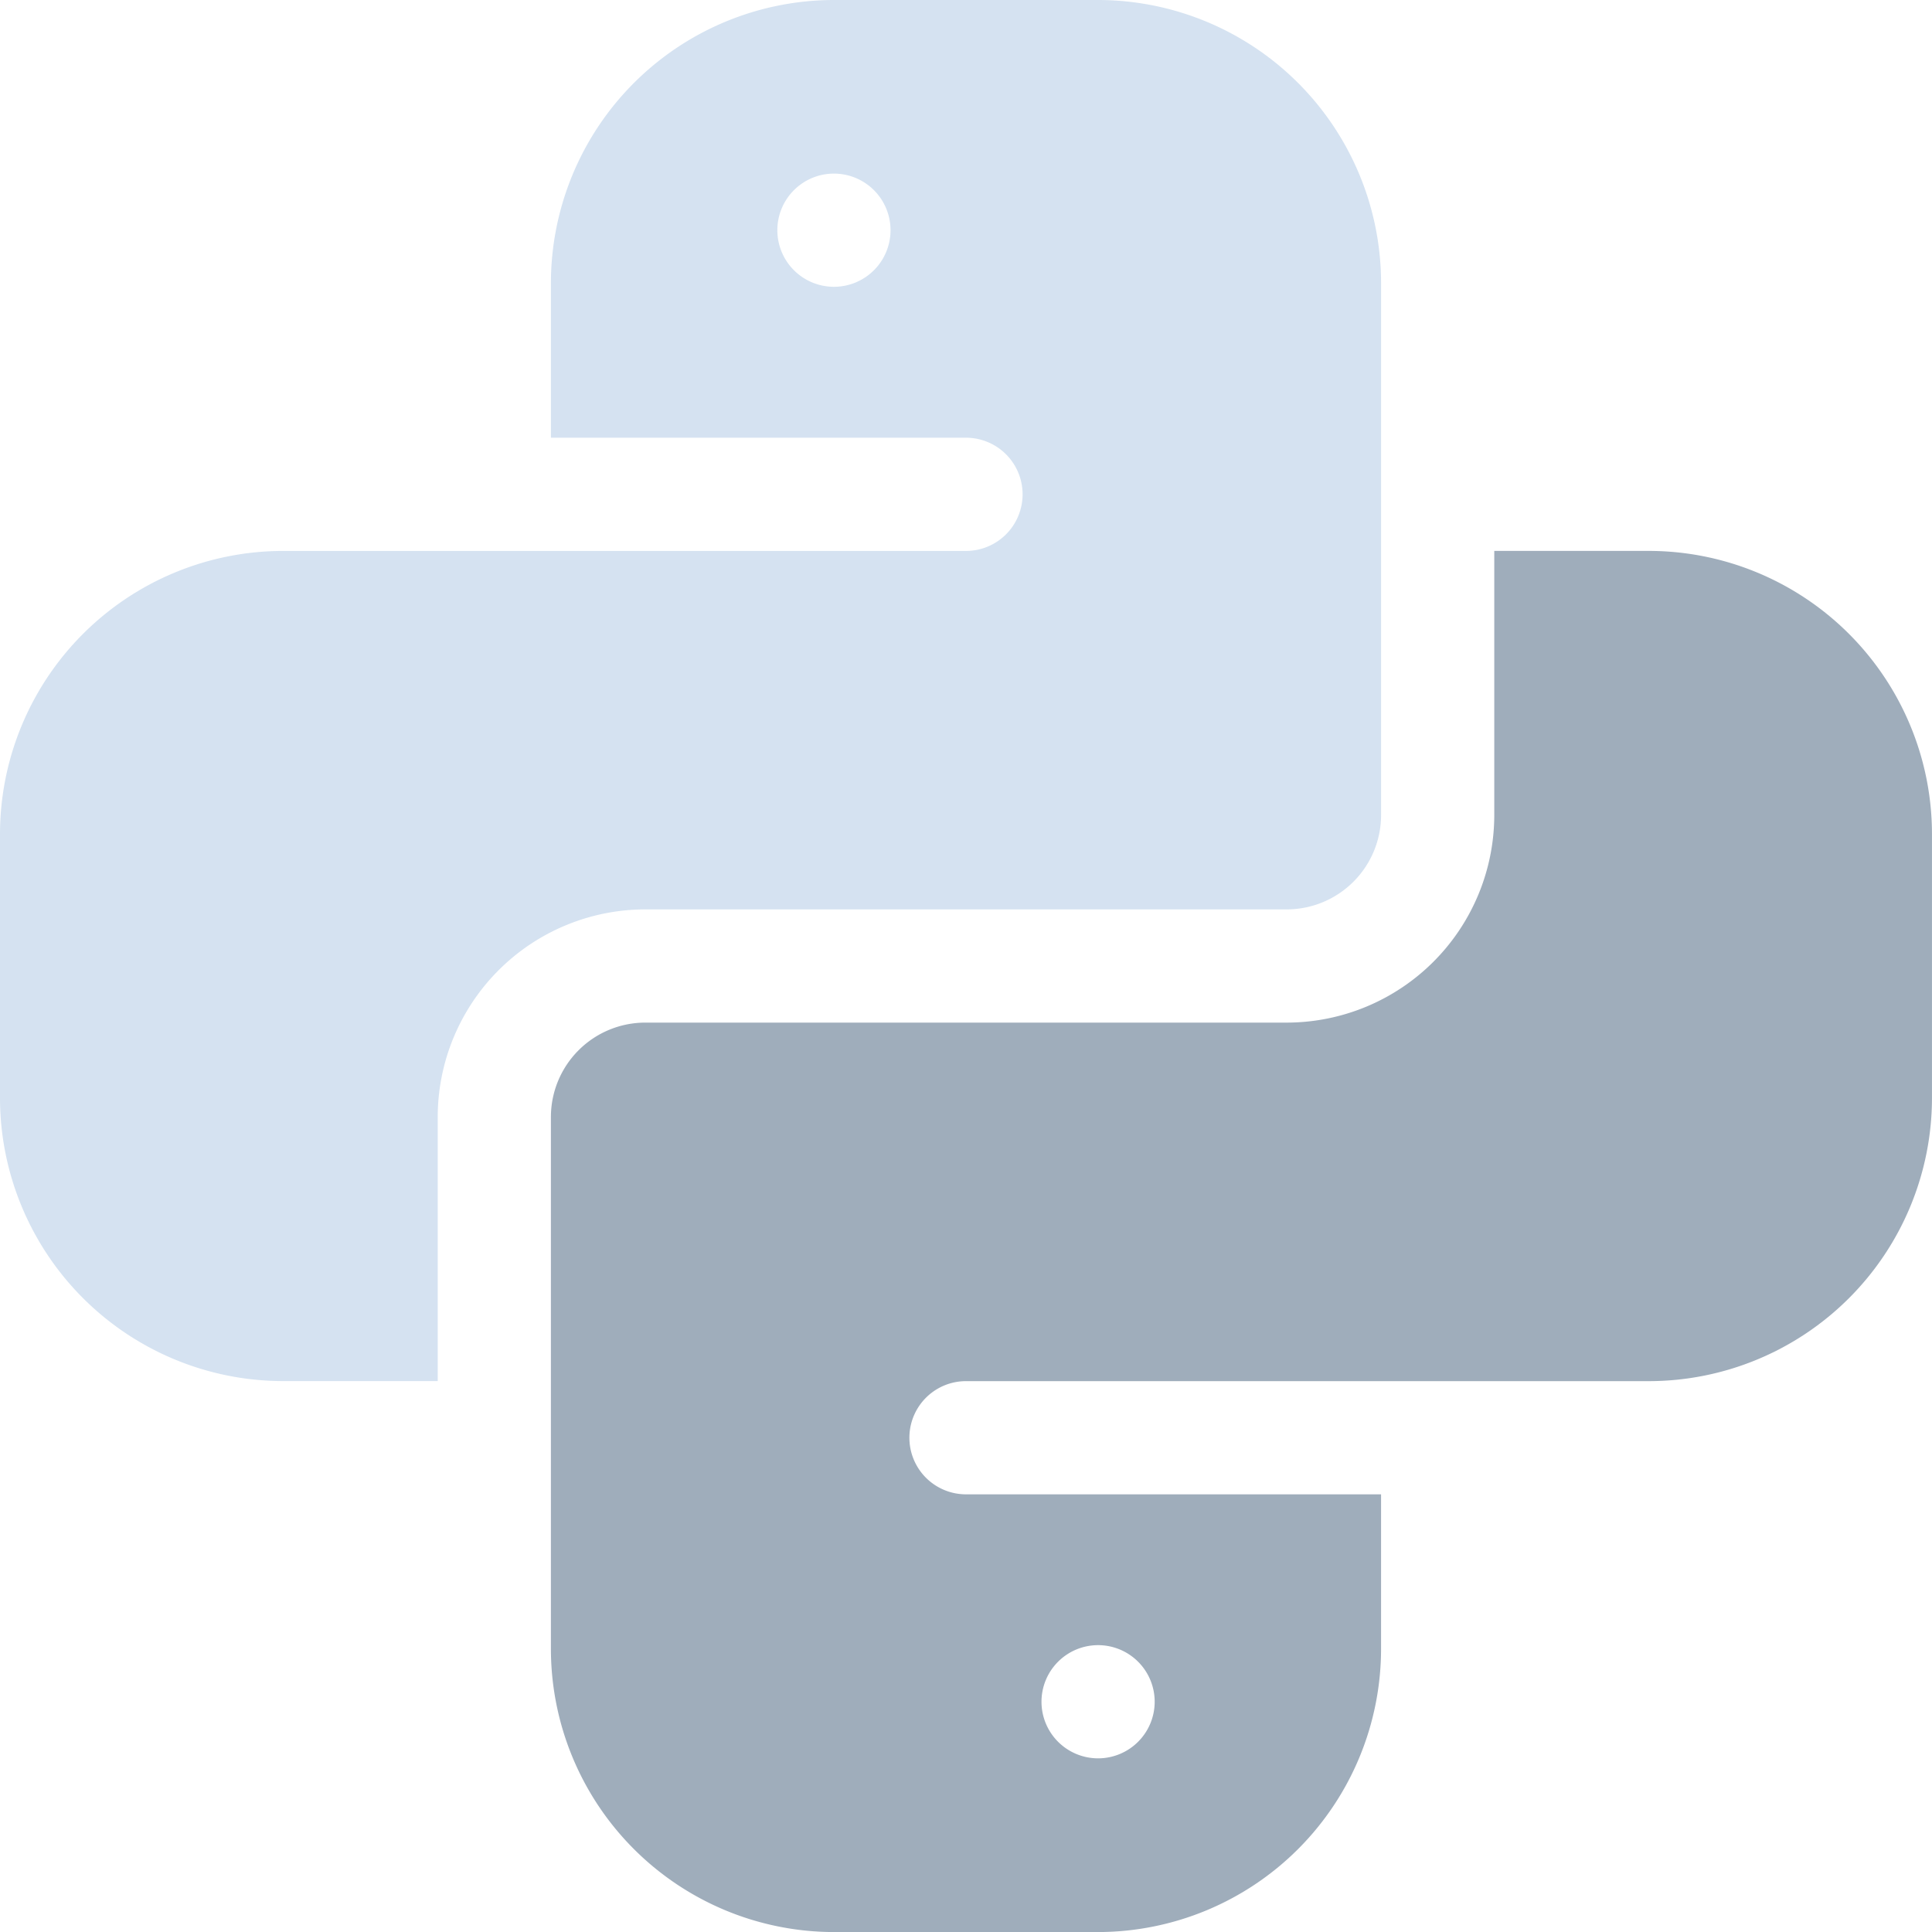 <svg xmlns="http://www.w3.org/2000/svg" width="70.801" height="70.801" viewBox="0 0 70.801 70.801"><defs><style>.a{opacity:0.8;}.b{fill:#cadbed;}.c{fill:#8798aa;}</style></defs><g class="a"><path class="b" d="M16.041,40.932a7.614,7.614,0,0,1,7.606-7.606H47.155a3.461,3.461,0,0,0,3.457-3.457v-19.5A10.383,10.383,0,0,0,40.241,0h-9.68A10.383,10.383,0,0,0,20.189,10.371v5.67H35.4a2.074,2.074,0,1,1,0,4.149H10.371A10.383,10.383,0,0,0,0,30.561v9.68A10.383,10.383,0,0,0,10.371,50.612h5.67ZM30.561,10.51a2.074,2.074,0,1,1,2.074-2.074A2.074,2.074,0,0,1,30.561,10.51Zm0,0"/><path class="c" d="M186.241,146h-5.67v9.68a7.614,7.614,0,0,1-7.606,7.606H149.457A3.461,3.461,0,0,0,146,166.743v19.5a10.383,10.383,0,0,0,10.371,10.371h9.68a10.383,10.383,0,0,0,10.371-10.371v-5.67H161.211a2.074,2.074,0,1,1,0-4.148h25.029a10.383,10.383,0,0,0,10.371-10.371v-9.68A10.383,10.383,0,0,0,186.241,146Zm-20.189,40.1a2.074,2.074,0,1,1-2.074,2.074A2.074,2.074,0,0,1,166.051,186.1Zm0,0" transform="translate(-125.811 -125.811)"/></g></svg>
